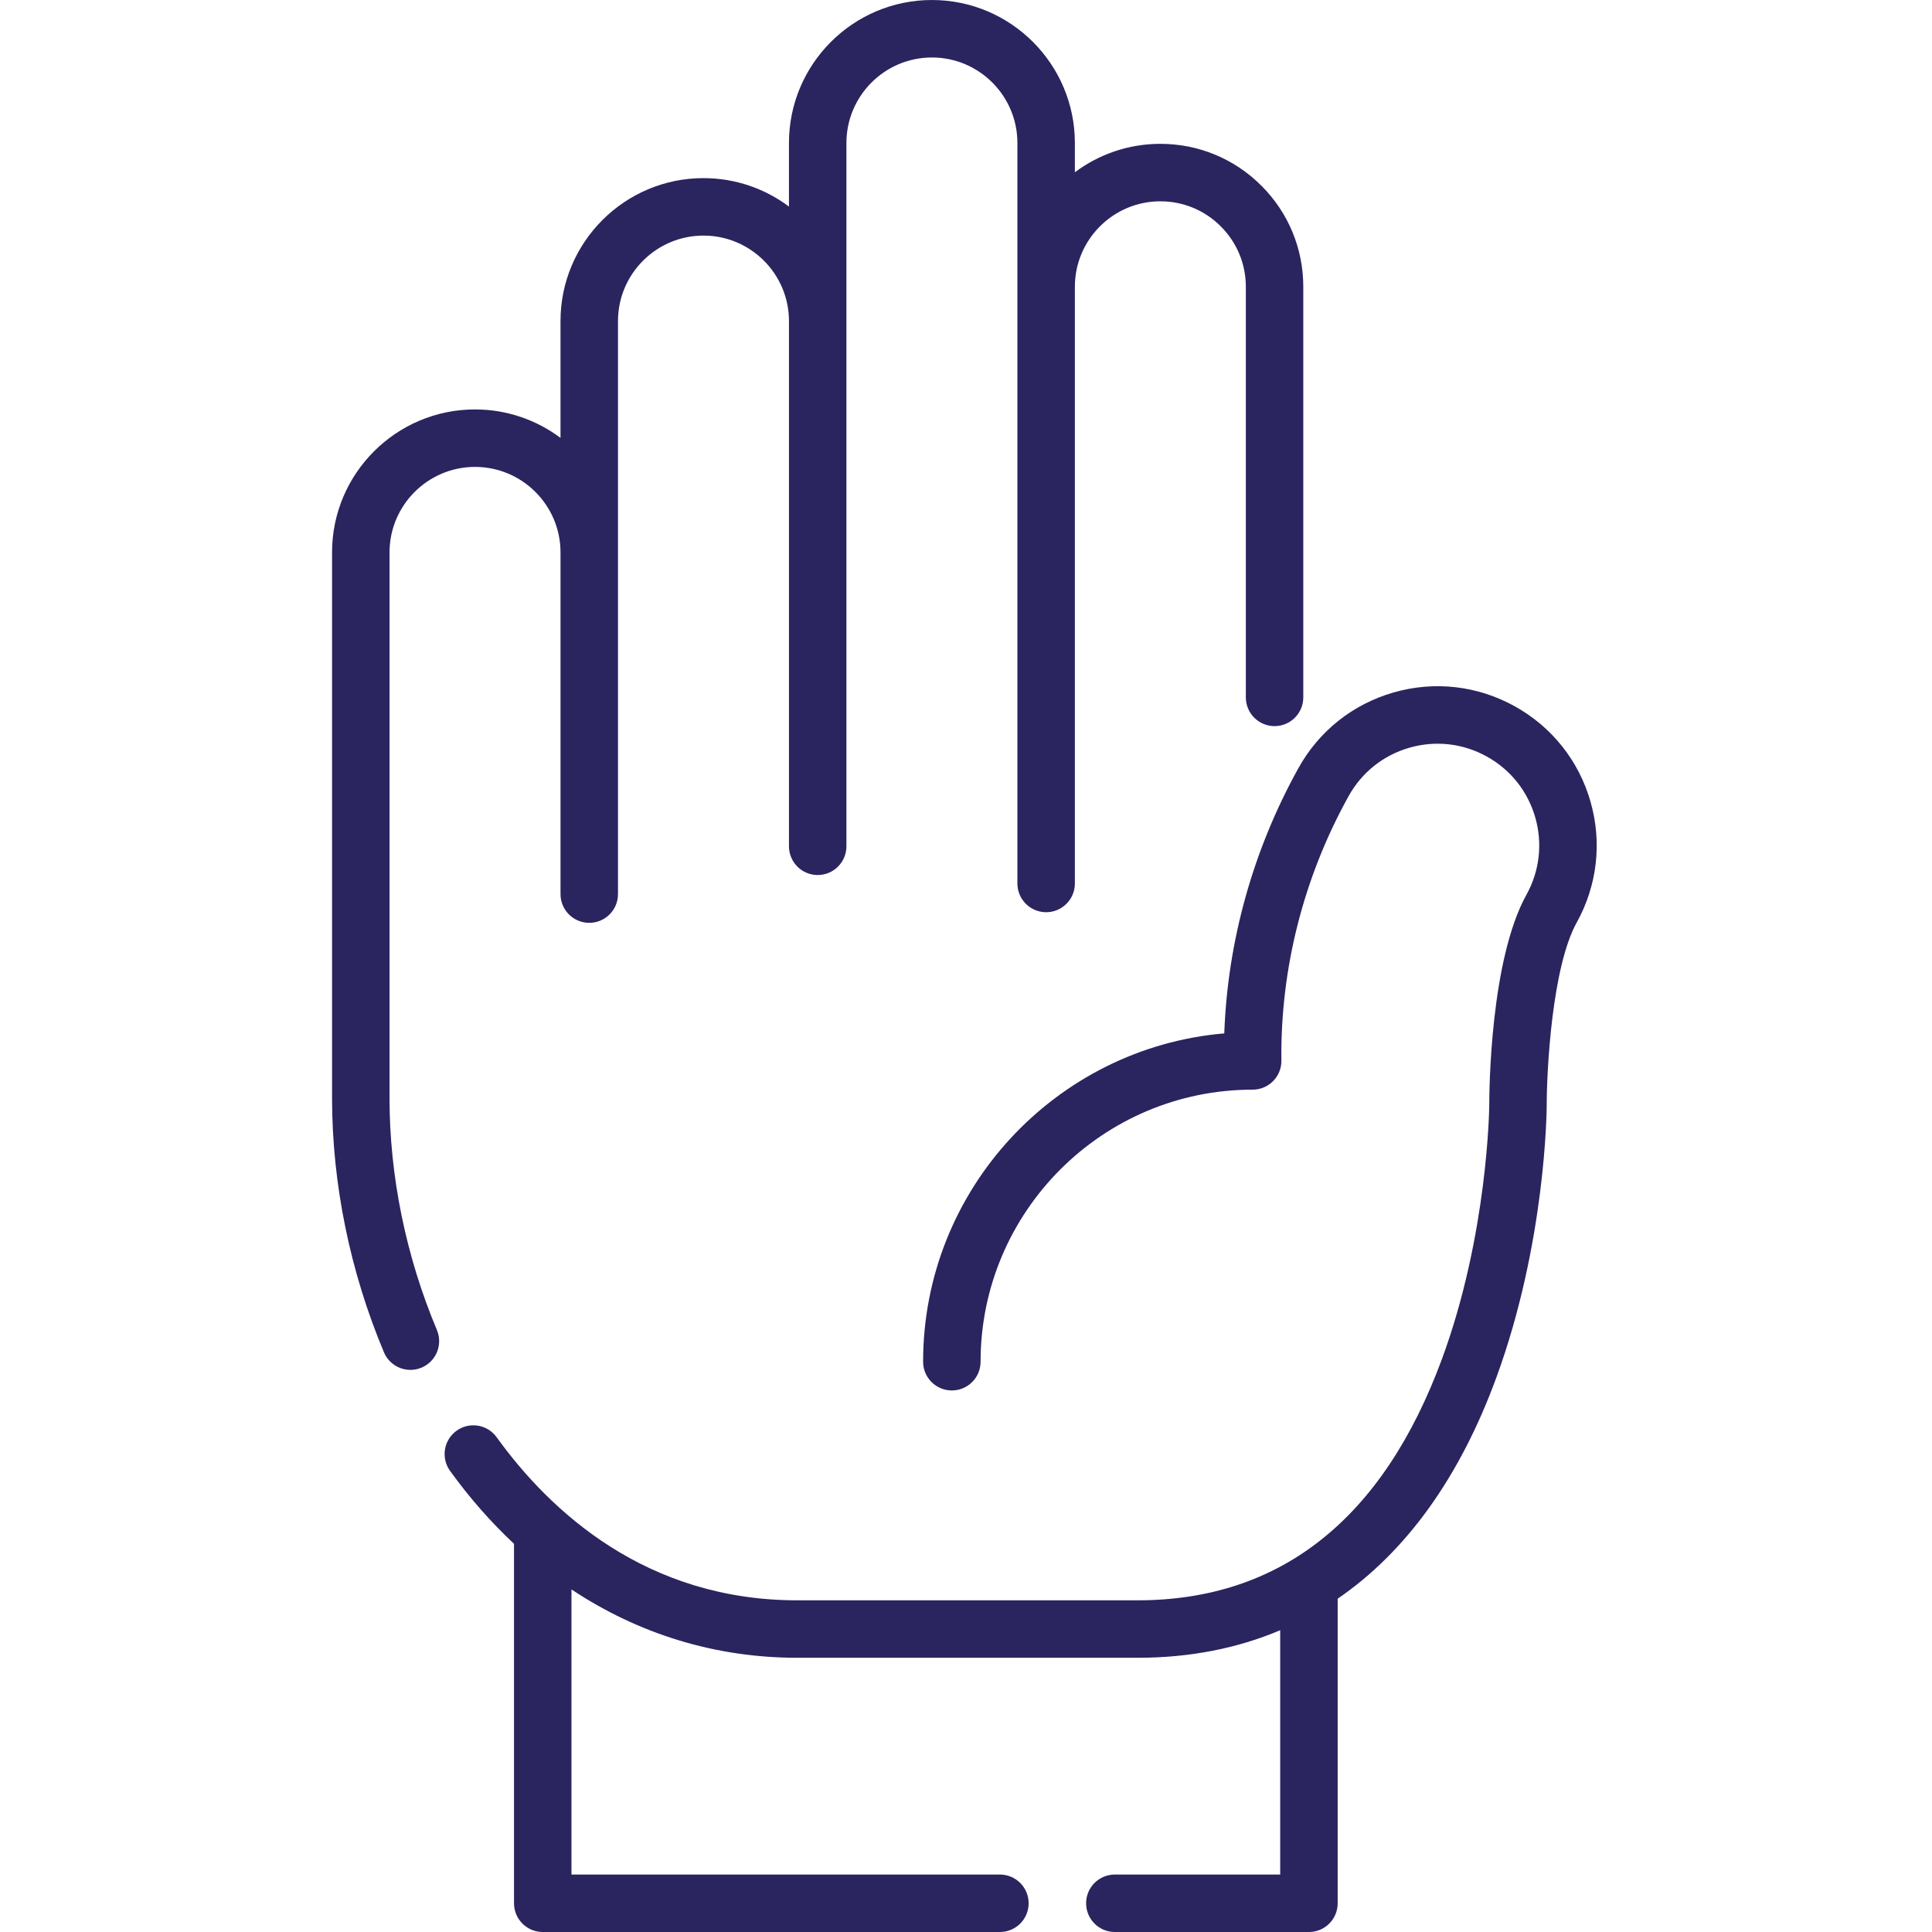 <svg height="512pt" viewBox="-88 0 512 512.003" width="512pt" xmlns="http://www.w3.org/2000/svg" style="fill:#2A245F;"><path d="m15.23 290.957v-144.566c0-12.492 10.164-22.656 22.656-22.656 12.492 0 22.656 10.164 22.656 22.656v90.559c0 4.203 3.41 7.613 7.617 7.613 4.203 0 7.613-3.41 7.613-7.613v-151.859c0-12.492 10.164-22.656 22.656-22.656 12.492 0 22.656 10.16 22.656 22.656v139.188c0 4.203 3.41 7.613 7.613 7.613 4.207 0 7.613-3.41 7.613-7.613v-186.391c0-12.492 10.164-22.656 22.66-22.656 12.492 0 22.652 10.164 22.652 22.656v196.246c0 4.203 3.41 7.613 7.617 7.613 4.203 0 7.613-3.41 7.613-7.613v-158.133c0-12.492 10.164-22.652 22.652-22.652 6.047 0 11.738 2.355 16.016 6.637 4.281 4.281 6.641 9.969 6.641 16.016v108.812c0 4.207 3.406 7.617 7.613 7.617 4.207 0 7.613-3.41 7.613-7.617v-108.812c0-10.113-3.941-19.629-11.098-26.785s-16.672-11.098-26.785-11.098c-8.488 0-16.332 2.805-22.652 7.535v-7.766c0-20.891-16.992-37.887-37.883-37.887-20.895 0-37.887 16.996-37.887 37.887v16.855c-6.324-4.734-14.168-7.539-22.656-7.539-20.891 0-37.887 16.996-37.887 37.883v30.957c-6.324-4.73-14.168-7.539-22.656-7.539-20.891 0-37.887 16.996-37.887 37.887v144.566c0 22.703 4.758 46.016 13.75 67.41 1.227 2.914 4.051 4.668 7.023 4.668.984 0 1.984-.191 2.949-.598 3.875-1.629 5.695-6.094 4.066-9.973-8.215-19.543-12.559-40.812-12.559-61.508zm0 0"/><path d="m333.504 212.441c-3.102-10.832-10.234-19.805-20.09-25.273-9.852-5.465-21.242-6.77-32.07-3.668-10.832 3.102-19.805 10.238-25.266 20.09-12.016 21.664-18.746 45.812-19.633 70.27-44.648 3.828-79.812 41.391-79.812 87.016 0 4.203 3.41 7.613 7.617 7.613s7.613-3.41 7.613-7.613c0-39.762 32.348-72.105 72.105-72.105 2.035 0 3.988-.816 5.418-2.266 1.43-1.445 2.223-3.406 2.195-5.441-.289-24.316 5.867-48.551 17.816-70.086 3.488-6.293 9.219-10.852 16.137-12.832 6.922-1.984 14.199-1.148 20.492 2.344 6.297 3.492 10.855 9.227 12.836 16.145 1.98 6.918 1.148 14.191-2.344 20.488-9.598 17.312-9.855 52.012-9.852 55.867-.004.34-.344 34.062-12.512 67.098-15.645 42.477-42.793 64.016-80.695 64.016h-90.164c-40.078 0-65.453-23.504-79.684-43.223-2.461-3.406-7.219-4.176-10.633-1.715-3.406 2.461-4.176 7.219-1.715 10.629 5.184 7.184 10.863 13.637 16.953 19.332v95.262c0 4.207 3.41 7.617 7.617 7.617h121.148c4.207 0 7.617-3.41 7.617-7.617 0-4.203-3.41-7.613-7.617-7.613h-113.539v-75.562c17.812 11.844 38.188 18.117 59.848 18.117h90.164c13.746 0 26.383-2.465 37.812-7.301v64.746h-43.824c-4.207 0-7.613 3.41-7.613 7.613 0 4.207 3.406 7.617 7.613 7.617h51.438c4.207 0 7.617-3.41 7.617-7.617v-80.711c18.137-12.434 32.363-32.133 42.078-58.688 12.996-35.512 13.309-70.453 13.316-71.961 0-9.512 1.426-36.766 7.941-48.52 5.465-9.852 6.766-21.238 3.668-32.066zm0 0"/></svg>